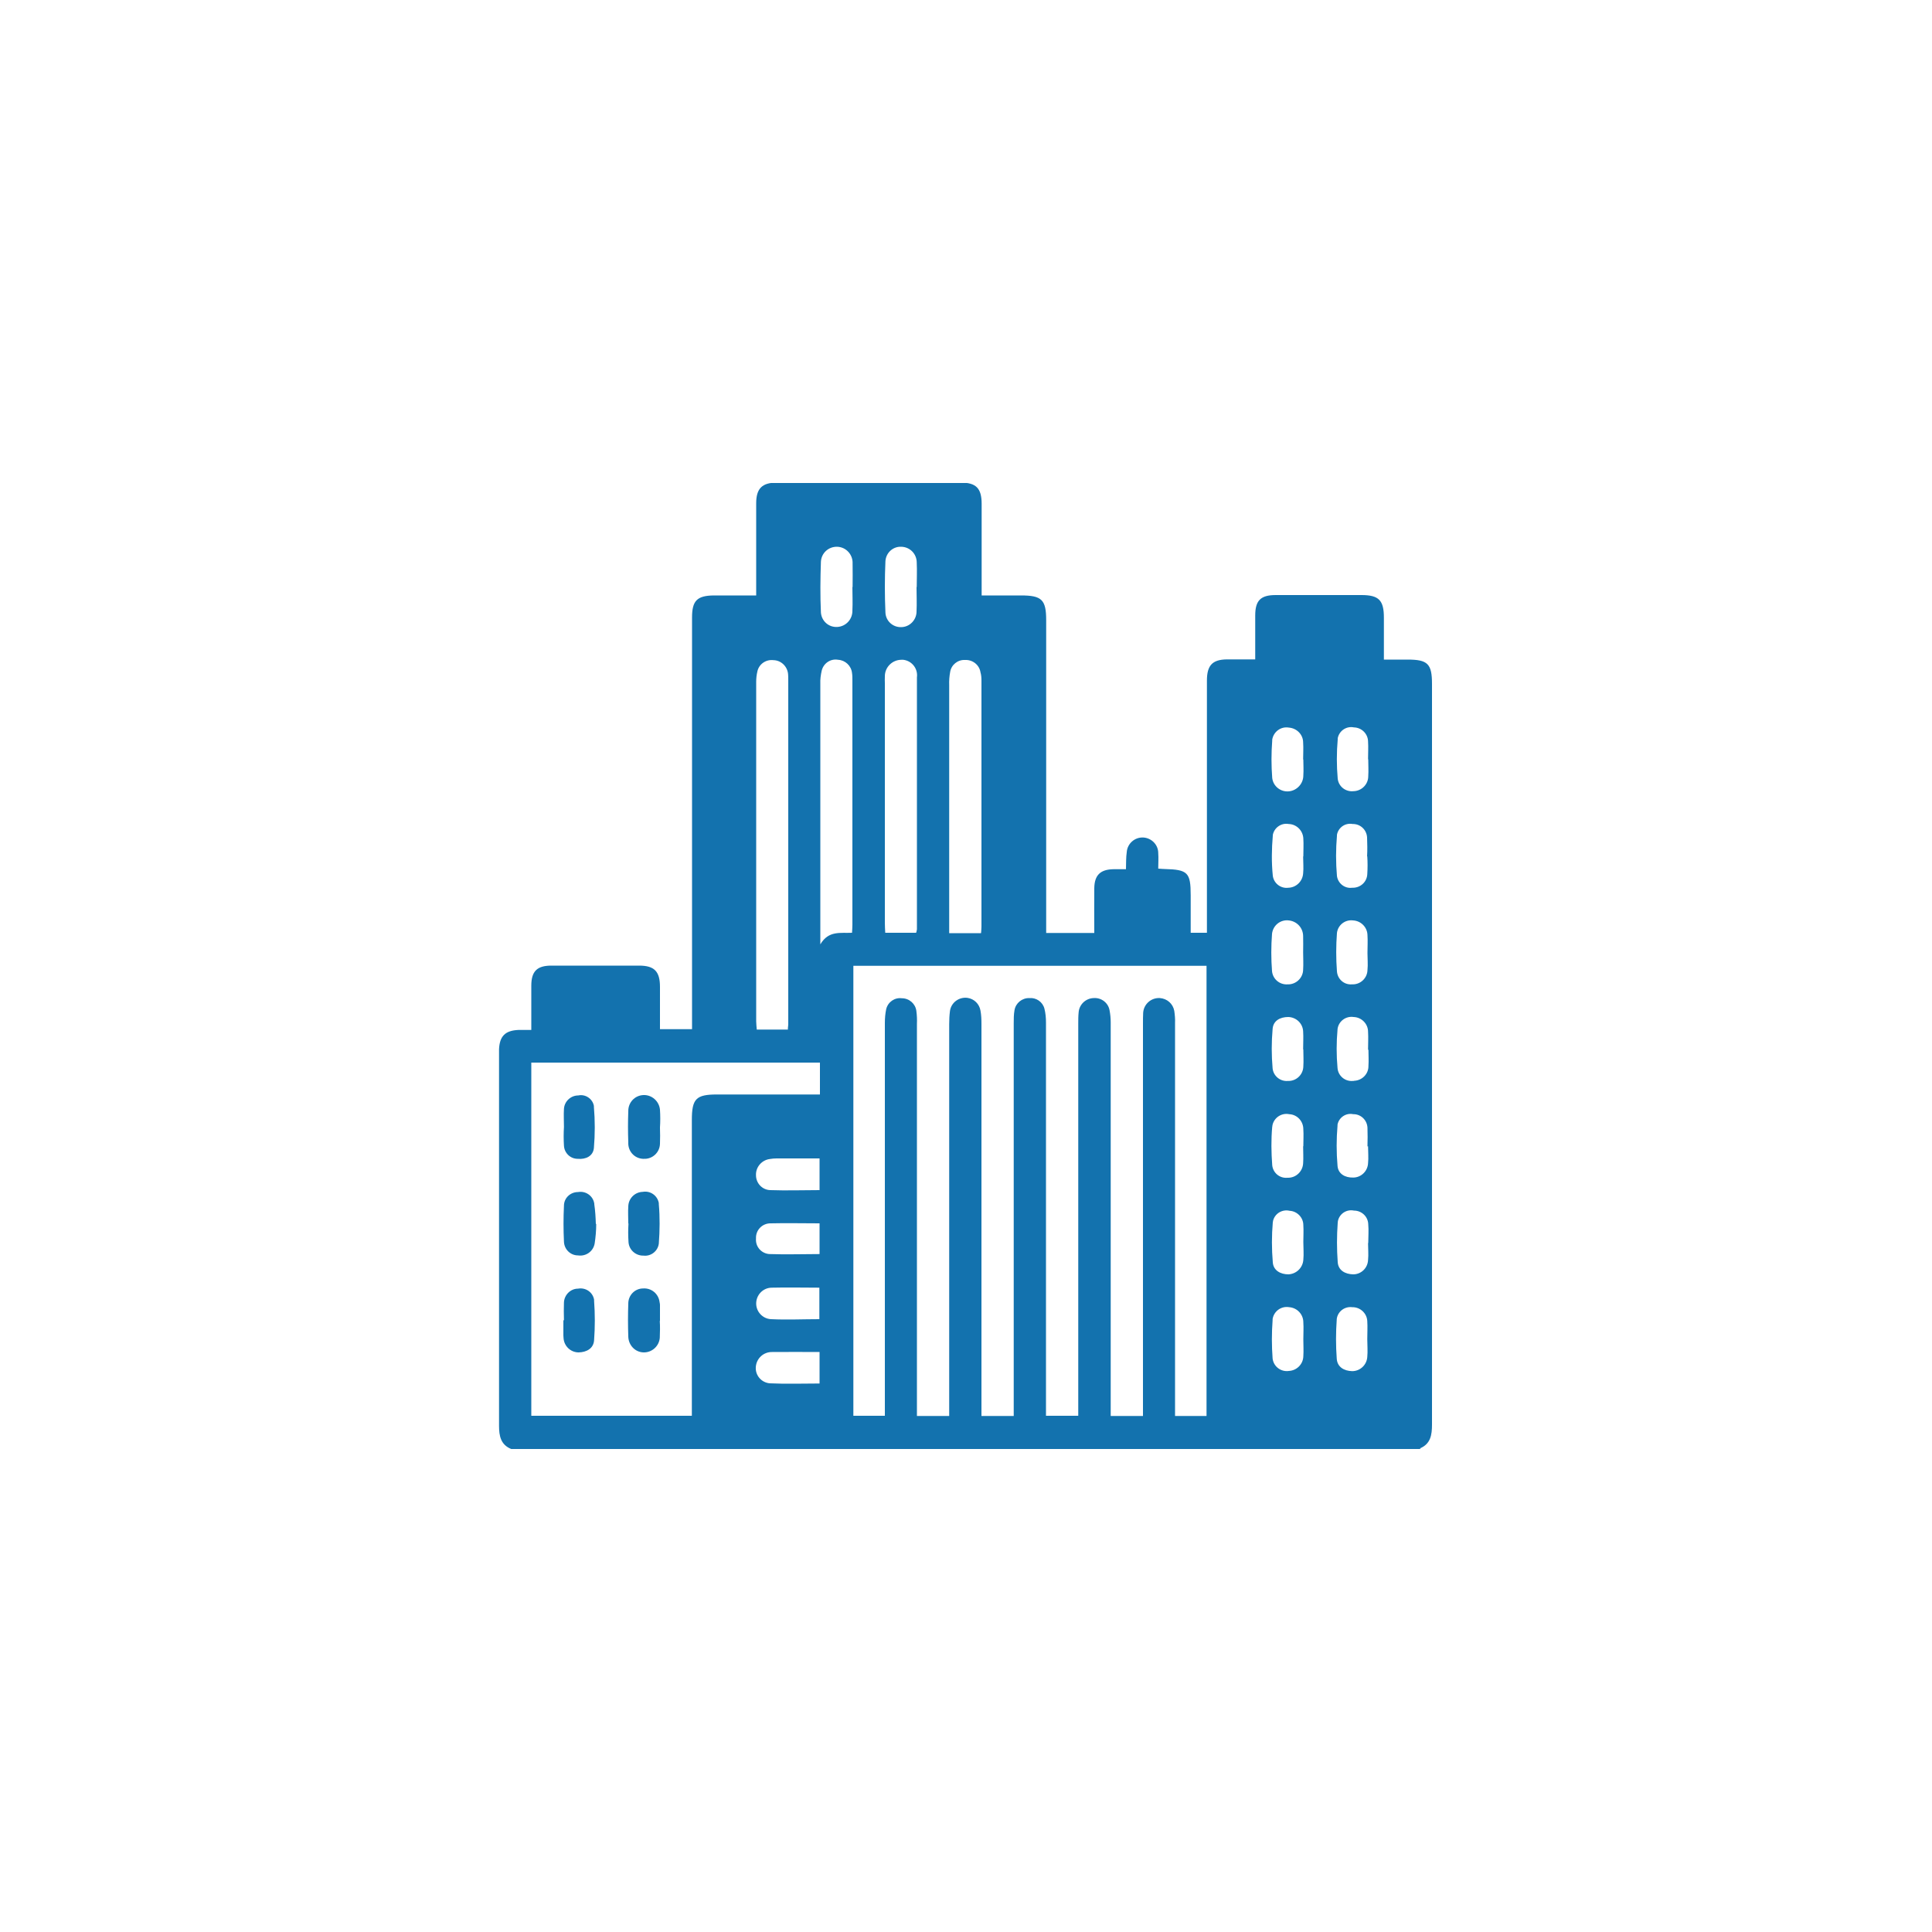<?xml version="1.0" encoding="UTF-8"?>
<svg id="Layer_1" data-name="Layer 1" xmlns="http://www.w3.org/2000/svg" xmlns:xlink="http://www.w3.org/1999/xlink" viewBox="0 0 100 100">
  <defs>
    <style>
      .cls-1 {
        fill: #1372ae;
      }

      .cls-2 {
        clip-path: url(#clippath);
      }

      .cls-3 {
        fill: none;
      }
    </style>
    <clipPath id="clippath">
      <rect class="cls-3" x="25.83" y="25" width="48.34" height="50"/>
    </clipPath>
  </defs>
  <g class="cls-2">
    <g id="Group_801" data-name="Group 801">
      <path id="Path_21193" data-name="Path 21193" class="cls-1" d="m73.54,75H26.46c-.54-.22-.63-.67-.63-1.2,0-6.43,0-12.86,0-19.29v-.2c.03-.68.32-.97,1-1,.21,0,.41,0,.67,0,0-.8,0-1.54,0-2.29s.3-1.04,1.04-1.04c1.52,0,3.03,0,4.54,0,.79,0,1.08.3,1.08,1.1v2.19h1.66v-21.31c0-.87.26-1.13,1.13-1.14h2.19v-4.77c0-.77.31-1.07,1.07-1.07h9.52c.79,0,1.08.29,1.08,1.1,0,1.38,0,2.77,0,4.15v.59h2.04c1.07,0,1.3.22,1.3,1.28v16.19h2.49c0-.79-.01-1.55,0-2.32.01-.68.32-.97,1-.98h.64c.01-.33,0-.61.04-.88.03-.45.42-.79.87-.76.42.03.76.38.76.8.02.27,0,.54,0,.81.17.01.25.02.33.02,1.2.03,1.35.18,1.35,1.36v1.94h.84v-13.05c0-.79.28-1.09,1.03-1.1.47,0,.94,0,1.47,0,0-.78,0-1.53,0-2.27,0-.78.28-1.06,1.06-1.06,1.48,0,2.96,0,4.44,0,.9,0,1.16.27,1.16,1.17v2.17h1.23c1.04,0,1.26.22,1.26,1.26v38.33c0,.54-.07,1.01-.63,1.24m-29.32-24.98v23.29h1.63v-20.33c0-.24.02-.49.07-.72.09-.37.44-.61.81-.56.38,0,.7.28.75.65.03.23.04.45.03.68v20.29h1.67v-20.28c0-.23.01-.45.04-.68.06-.44.47-.74.91-.68.34.05.61.31.67.66.04.22.05.45.05.68v20.3h1.67v-20.32c0-.23,0-.46.04-.68.06-.37.39-.64.77-.63.36-.03.69.2.78.55.06.24.08.48.08.72,0,6.58,0,13.15,0,19.73v.62h1.67v-20.3c0-.2,0-.39.02-.58.03-.41.37-.73.78-.74.39-.03.75.24.82.63.04.21.06.42.06.63v20.37h1.67v-20.33c0-.18,0-.36.01-.54.03-.45.42-.79.87-.76.37.03.67.29.74.66.03.21.05.42.04.63v20.34h1.63v-23.3h-18.26Zm-1.73,5.01h-14.94v18.28h8.31v-15.31c0-1.1.22-1.32,1.3-1.32h5.33v-1.64Zm-1.66-1.72c0-.12.02-.18.02-.25,0-5.95,0-11.91,0-17.86,0-.1,0-.2-.01-.29-.04-.39-.36-.7-.75-.71-.39-.05-.76.2-.84.59-.04.17-.06.35-.06.53,0,5.86,0,11.71,0,17.57,0,.14.02.28.03.43h1.62Zm10-4.99c.01-.14.02-.24.02-.33v-12.73c0-.15-.01-.29-.05-.43-.06-.39-.41-.66-.8-.64-.38-.02-.71.25-.77.62-.04.22-.06.45-.05.68,0,4.08,0,8.16,0,12.24v.6h1.64Zm-6.68,0c.01-.17.02-.3.02-.43v-12.64c0-.13,0-.26-.02-.39-.04-.37-.35-.66-.72-.68-.39-.07-.76.18-.85.57-.05.22-.08.45-.07.67,0,4.29,0,8.59,0,12.88v.61c.43-.73,1.04-.57,1.65-.6m3.31,0c.02-.06.03-.12.04-.18,0-4.35,0-8.69,0-13.04.06-.45-.26-.86-.71-.91-.03,0-.06,0-.09,0-.47,0-.86.38-.86.85,0,0,0,.02,0,.02-.01.11,0,.23,0,.34v12.4c0,.17.01.34.02.52h1.6Zm-3.29-17.89c0-.41.01-.81,0-1.22.02-.46-.33-.85-.79-.87,0,0,0,0-.01,0-.45-.01-.82.33-.84.78-.03.87-.04,1.75,0,2.62.03.44.4.78.85.75,0,0,0,0,.01,0,.44-.03.78-.4.77-.85.02-.4,0-.81,0-1.22m3.33,0c0-.42.02-.84,0-1.26,0-.45-.35-.81-.8-.82-.43-.02-.79.31-.82.74-.04.89-.04,1.78,0,2.67.02.43.38.76.81.75.44,0,.8-.37.8-.81.02-.42,0-.84,0-1.26m-5.02,39.59c-.85,0-1.65-.01-2.45,0-.45-.01-.82.33-.85.78-.03.43.29.8.72.84.85.04,1.71.01,2.58.01v-1.63Zm0-3.33c-.85,0-1.65-.02-2.47,0-.45,0-.81.37-.81.82,0,.43.34.79.77.81.82.04,1.65,0,2.5,0v-1.65Zm0-6.69h-2.23c-.11,0-.23.01-.34.03-.42.05-.74.42-.72.84,0,.42.33.76.74.77.84.03,1.68,0,2.55,0v-1.65Zm0,3.36c-.88,0-1.71-.02-2.54,0-.42,0-.76.34-.75.76,0,.01,0,.03,0,.04-.03.41.28.76.69.79,0,0,.01,0,.02,0,.85.03,1.71,0,2.58,0v-1.61Zm28.34-19c.02-.32.01-.65,0-.97-.02-.4-.35-.71-.75-.7-.38-.07-.74.18-.81.56,0,.02,0,.03,0,.05-.06.69-.06,1.39,0,2.08.05.38.4.66.78.61.01,0,.03,0,.04,0,.4,0,.73-.3.75-.7.02-.31.02-.62,0-.92m0,24.98c0-.31.02-.62,0-.93-.02-.41-.37-.73-.78-.72-.39-.05-.75.22-.8.61,0,0,0,.01,0,.02-.05.68-.05,1.36,0,2.04.03.43.38.63.8.64.41,0,.75-.32.78-.73.03-.31,0-.62,0-.93m-3.32-30h0c0-.29.02-.59,0-.88,0-.41-.33-.74-.74-.77-.41-.07-.79.21-.86.62,0,.02,0,.03,0,.05-.05.65-.05,1.3,0,1.94.05.43.44.73.86.69.42-.04.75-.4.75-.82.02-.28,0-.55,0-.83m0,24.98c0-.29.02-.59,0-.88,0-.39-.32-.72-.71-.74-.38-.09-.77.14-.86.53,0,.02,0,.04-.01.06-.06.69-.06,1.39,0,2.08.03.42.4.62.81.62.41-.02.74-.34.77-.75.03-.31,0-.62,0-.93m0-19.95h0c0-.31.02-.62,0-.93-.02-.41-.35-.74-.76-.75-.38-.07-.75.19-.82.57,0,0,0,.02,0,.03-.06.69-.07,1.39,0,2.08.05.39.41.67.8.62,0,0,0,0,0,0,.41-.01.74-.33.77-.74.03-.29,0-.58,0-.88m0,4.96h0c0-.28.01-.55,0-.83,0-.43-.32-.78-.75-.82-.43-.05-.81.26-.86.69-.05.65-.05,1.3,0,1.94.04.41.4.71.81.68.02,0,.04,0,.06,0,.41-.02.74-.36.74-.77.02-.29,0-.58,0-.88m3.33.03h0c0-.31.02-.62,0-.93-.01-.41-.34-.74-.75-.76-.41-.05-.78.24-.83.65,0,0,0,0,0,0-.05.66-.05,1.33,0,1.99.03.4.37.7.77.67.02,0,.04,0,.05,0,.41,0,.75-.33.76-.74.03-.29,0-.58,0-.88m-3.33,4.98h0c0-.31.02-.62,0-.93-.02-.41-.36-.73-.77-.74-.42,0-.78.19-.81.62-.06.68-.06,1.36,0,2.04.04.39.39.68.78.65.02,0,.04,0,.06,0,.41-.01.74-.34.75-.75.02-.29,0-.58,0-.88m0,15h0c0-.29.02-.59,0-.88,0-.41-.32-.75-.73-.78-.41-.07-.79.2-.86.61,0,.02,0,.04,0,.06-.05.66-.05,1.33,0,1.99.05.41.43.7.84.64,0,0,0,0,0,0,.41-.02.74-.35.75-.76.02-.29,0-.58,0-.88m0-9.99h0c0-.29.02-.59,0-.88,0-.41-.31-.76-.73-.78-.4-.08-.79.18-.87.58,0,.02,0,.05-.01.07-.06.66-.05,1.33,0,1.99.04.4.39.69.79.65.02,0,.03,0,.05,0,.41-.01.74-.34.76-.75.02-.29,0-.58,0-.88m3.33.01h0c.01-.32.01-.65,0-.97-.02-.4-.35-.71-.74-.7-.37-.08-.74.17-.81.54,0,.02,0,.03,0,.05-.06.69-.06,1.39,0,2.08.03.42.39.62.81.61.41,0,.75-.33.77-.74.03-.29,0-.58,0-.88m0-20.03h0c0-.31.02-.62,0-.93-.01-.39-.33-.71-.73-.72-.39-.08-.76.17-.84.56,0,.02,0,.04,0,.06-.06.68-.06,1.36,0,2.04.05.41.42.69.83.64,0,0,0,0,.01,0,.41-.02.74-.36.74-.77.02-.29,0-.59,0-.88m0,25.04h0c0-.33.03-.65,0-.97-.01-.4-.34-.71-.74-.71-.38-.08-.75.16-.83.54,0,.03-.01.06-.01.09-.05.68-.05,1.36,0,2.04.03.43.39.62.8.63.41,0,.75-.32.77-.74.03-.29,0-.58,0-.88m0-10.01h0c0-.31.02-.62,0-.93,0-.41-.34-.75-.75-.76-.4-.06-.78.22-.83.63,0,0,0,.01,0,.02-.06.66-.06,1.33,0,1.99.03.4.38.7.78.67.03,0,.06,0,.09-.01.41-.02.74-.36.73-.77.02-.27,0-.55,0-.83"/>
      <path id="Path_21194" data-name="Path 21194" class="cls-1" d="m34.15,68.37c.02.29.01.58,0,.88-.04.43-.4.75-.82.75-.45,0-.8-.37-.81-.82-.02-.57-.02-1.14,0-1.71,0-.43.34-.78.77-.78h0c.43-.03.8.28.85.71.01.05.02.1.02.14v.83h-.01"/>
      <path id="Path_21195" data-name="Path 21195" class="cls-1" d="m34.16,58.37c.01.28.01.55,0,.83-.01.45-.39.8-.83.78-.02,0-.03,0-.05,0-.44-.02-.78-.39-.76-.84,0,0,0,0,0-.01-.02-.54-.02-1.07,0-1.61-.01-.45.33-.82.78-.84.44-.02.82.32.86.76.02.31.02.62,0,.92h0"/>
      <path id="Path_21196" data-name="Path 21196" class="cls-1" d="m30.86,63.35c0,.34-.03.68-.08,1.01-.07.41-.45.68-.86.62-.4,0-.72-.32-.73-.72-.03-.62-.03-1.23,0-1.85,0-.4.33-.71.73-.71,0,0,0,0,0,0,.4-.07.78.2.84.6,0,0,0,.02,0,.03.05.34.07.68.08,1.02"/>
      <path id="Path_21197" data-name="Path 21197" class="cls-1" d="m32.52,63.32c0-.29-.02-.59,0-.88.01-.41.34-.74.75-.75.39-.07.76.19.83.58,0,.02,0,.04,0,.06.06.68.05,1.36,0,2.04-.05.39-.41.67-.8.62-.02,0-.04,0-.05,0-.39-.02-.71-.33-.72-.73-.02-.31-.02-.62,0-.92h0"/>
      <path id="Path_21198" data-name="Path 21198" class="cls-1" d="m29.19,68.33c-.01-.31-.01-.62,0-.92.02-.39.34-.71.73-.71.39-.07.76.18.83.57,0,.02,0,.04,0,.06.05.68.05,1.36,0,2.04-.03.43-.39.62-.8.63-.41,0-.75-.32-.78-.73,0-.05-.01-.1-.01-.15v-.78h.01"/>
      <path id="Path_21199" data-name="Path 21199" class="cls-1" d="m29.19,58.32c0-.31-.02-.62,0-.92.02-.39.35-.7.74-.7.37-.08.74.17.81.54,0,.02,0,.04,0,.05.06.71.06,1.42,0,2.13-.04.42-.42.6-.84.56-.38,0-.69-.3-.71-.68-.02-.32-.02-.65,0-.97h0"/>
    </g>
  </g>
</svg>